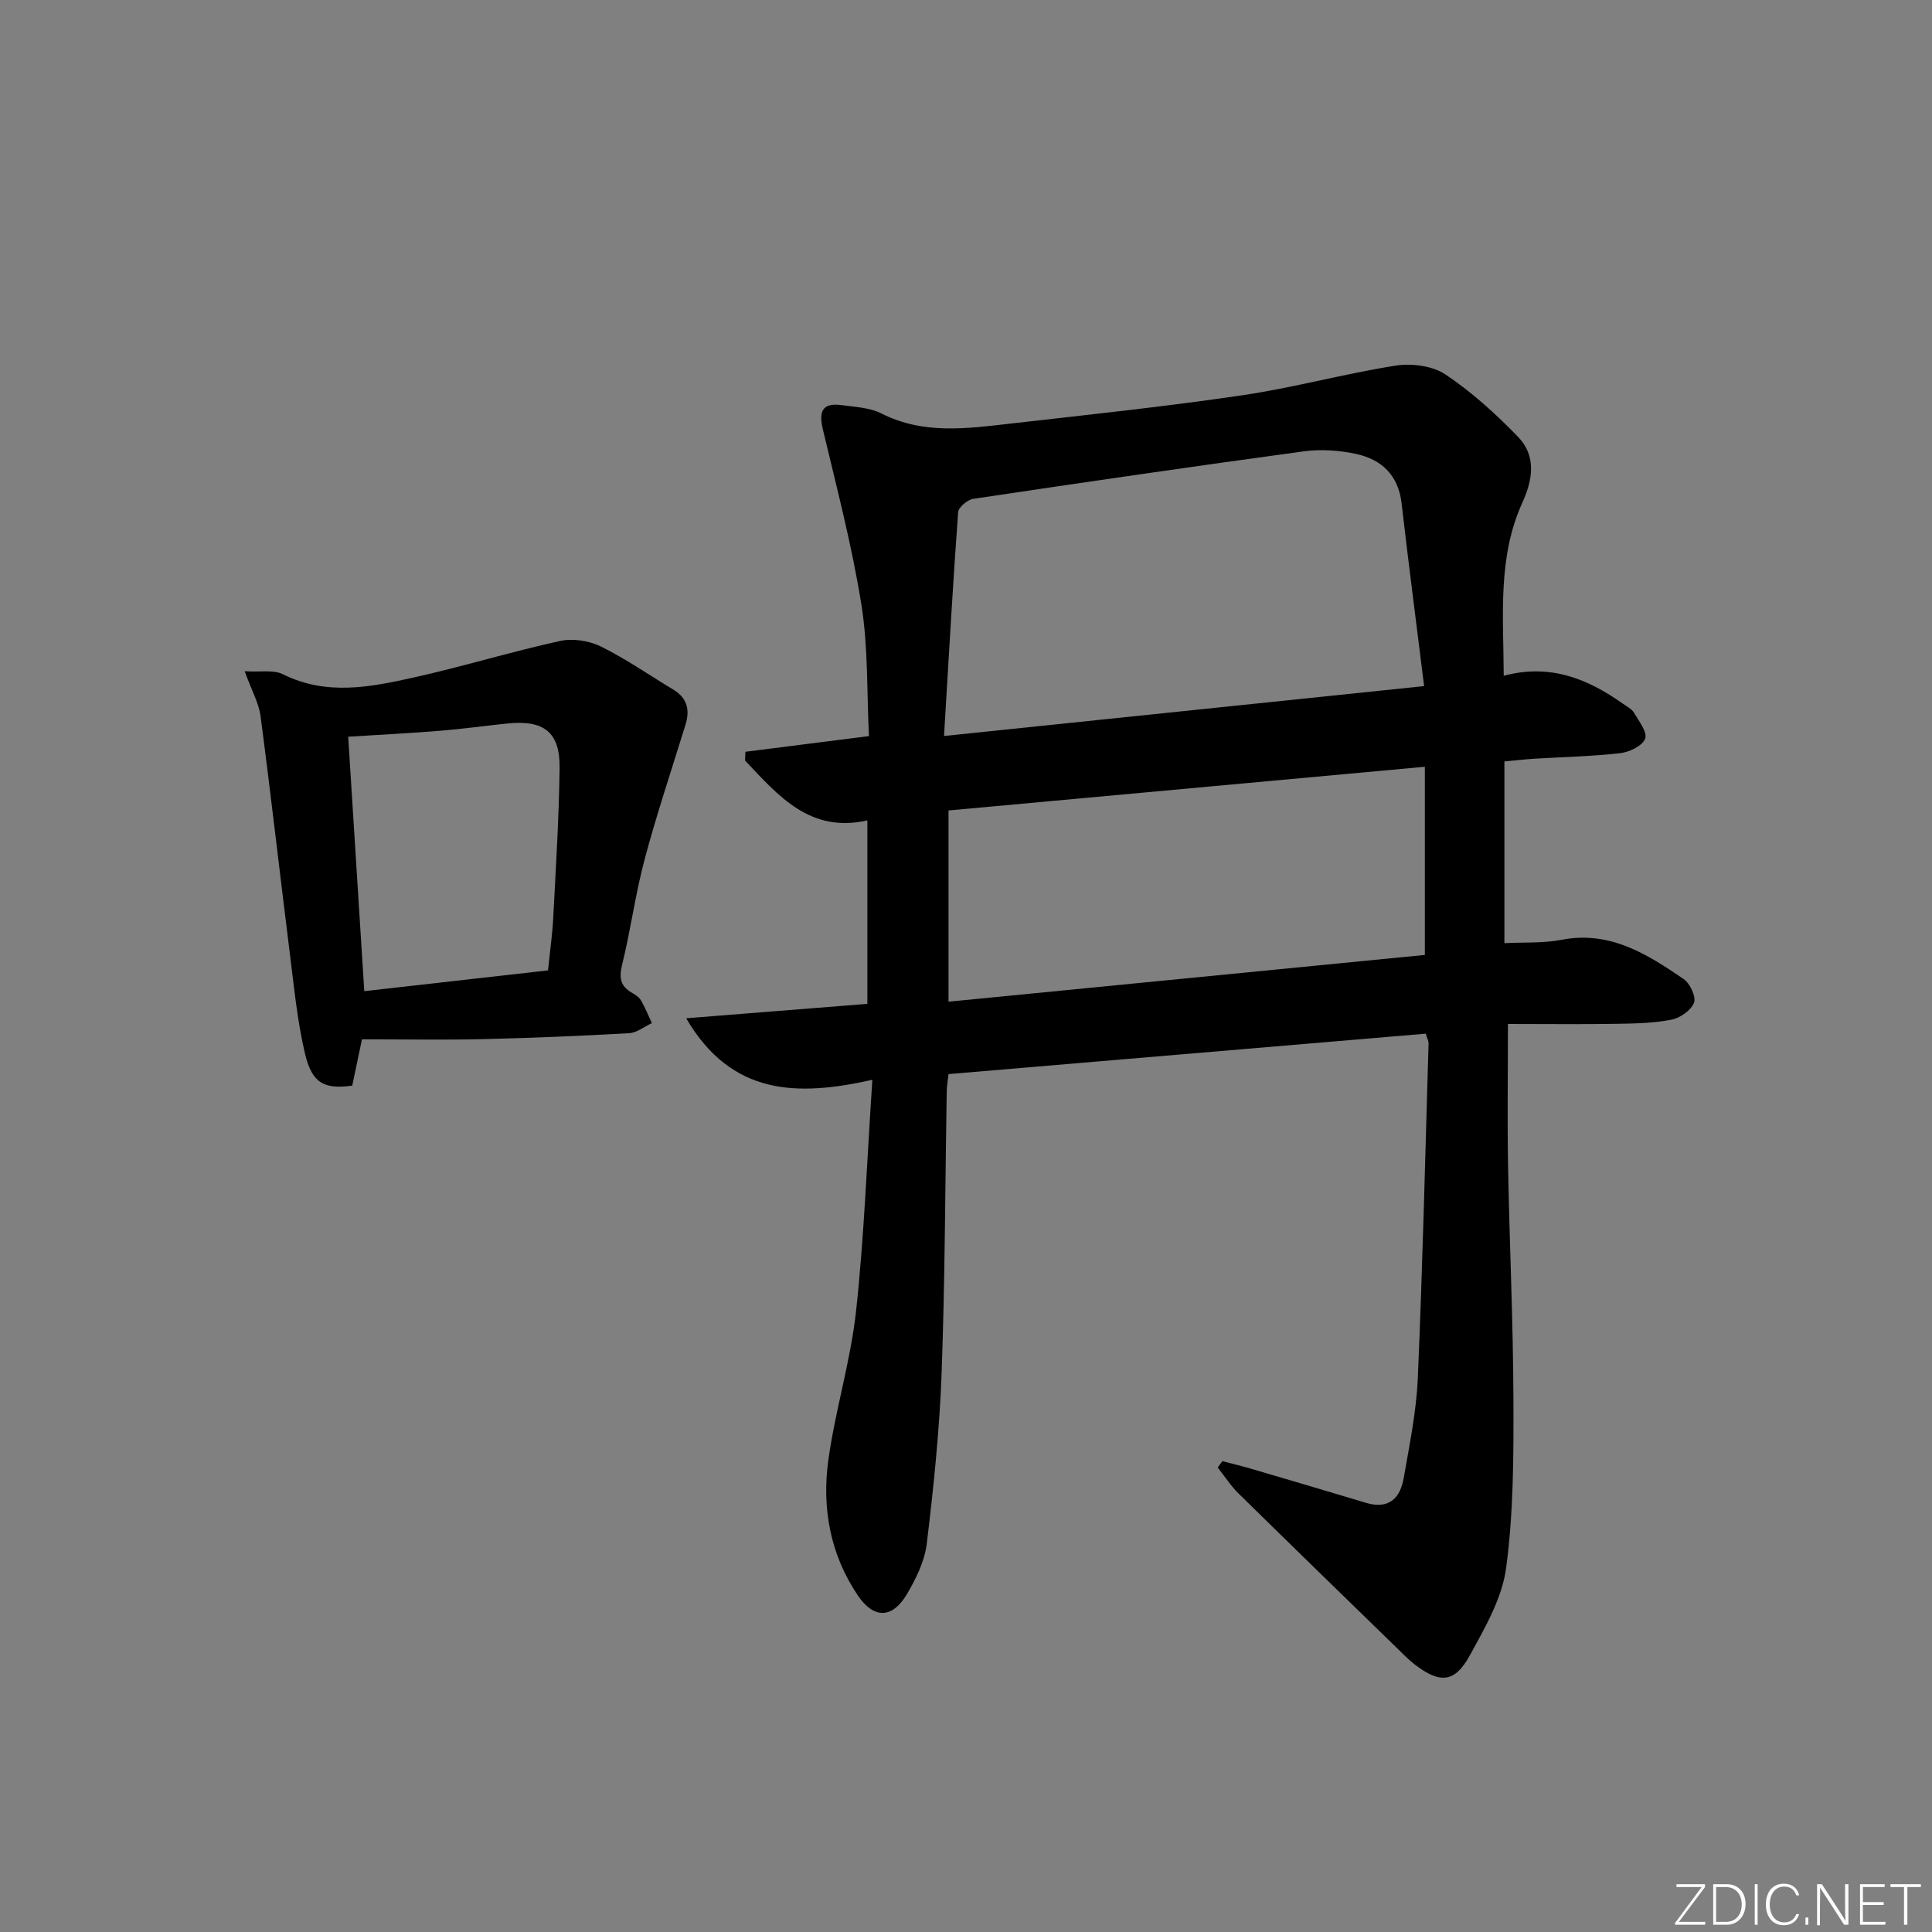 <svg enable-background="new 0 0 400 400" viewBox="0 0 400 400" xmlns="http://www.w3.org/2000/svg"><rect x="0" y="0" width="400" height="400" fill="#808080" stroke="none"/><g fill="#fafbfc"><path d="m346.9 398 5.4-7.3h-5.2v-.6h5.9v.6l-5.4 7.2h5.5l-.1.6h-6.2v-.5z"/><path d="m354.7 390.1h2.8c2.3 0 3.9 1.6 3.9 4.1s-1.6 4.3-3.9 4.3h-2.8zm.6 7.8h2c2.2 0 3.3-1.6 3.3-3.6 0-1.8-1-3.6-3.3-3.6h-2z"/><path d="m363.9 390.1v8.4h-.6v-8.4z"/><path d="m372.5 396.3c-.4 1.3-1.4 2.3-3.2 2.3-2.4 0-3.7-1.9-3.7-4.3 0-2.3 1.2-4.3 3.7-4.3 1.8 0 2.9 1 3.2 2.4h-.6c-.4-1.1-1.1-1.8-2.5-1.8-2.1 0-3 1.9-3 3.7s.9 3.7 3 3.7c1.4 0 2.1-.7 2.5-1.7z"/><path d="m373.8 398.5v-1.5h.6v1.5z"/><path d="m376.2 398.5v-8.4h1c1.3 2 4.4 6.7 4.9 7.6-.1-1.2-.1-2.4-.1-3.8v-3.8h.7v8.4h-.9c-1.2-1.9-4.4-6.8-5-7.7.1 1.1 0 2.3 0 3.9v3.9h-.6z"/><path d="m390 394.4h-4.3v3.5h4.7l-.1.6h-5.2v-8.4h5.1v.6h-4.5v3.1h4.3z"/><path d="m394.2 390.7h-2.8v-.6h6.3v.6h-2.8v7.8h-.7z"/></g><path d="m253.09 302.51c1.98.53 3.98 1 5.95 1.58 7.94 2.33 15.87 4.68 23.79 7.06 4.66 1.4 7.06-.92 7.79-5.11 1.19-6.86 2.62-13.76 2.92-20.69 1-23.1 1.54-46.22 2.23-69.34.01-.46-.26-.93-.58-2-32.81 2.78-65.67 5.57-98.81 8.37-.14 1.32-.35 2.43-.37 3.54-.33 19.47-.35 38.96-1.06 58.42-.43 11.78-1.66 23.54-3.07 35.25-.44 3.64-2.24 7.31-4.16 10.53-3 5.03-6.82 5.08-10.12.19-5.74-8.49-7.48-18.17-6.09-28.1 1.44-10.32 4.6-20.42 5.73-30.76 1.68-15.49 2.25-31.1 3.37-47.89-15.52 3.48-29.13 3.33-38.55-12.74 12.93-1.03 25.02-1.99 37.52-2.98 0-12.49 0-24.87 0-37.99-11.87 2.71-18.45-5.11-25.32-12.39.02-.6.04-1.21.06-1.81 8.33-1.06 16.67-2.11 25.59-3.25-.46-9.03-.14-18.24-1.56-27.17-1.95-12.22-5.11-24.25-7.98-36.31-.89-3.73-.15-5.59 3.89-5.04 2.78.38 5.82.5 8.24 1.73 8.73 4.42 17.77 3.11 26.81 2.08 16-1.83 32.02-3.51 47.94-5.86 10.64-1.57 21.07-4.46 31.7-6.13 3.32-.52 7.62.03 10.32 1.83 5.47 3.66 10.46 8.19 15.05 12.94 3.77 3.9 3.04 8.82.9 13.52-5.18 11.35-3.95 23.33-3.89 35.92 9.57-2.56 17.37.61 24.63 5.76.81.58 1.84 1.06 2.31 1.86 1.03 1.74 2.83 4.04 2.34 5.4-.53 1.47-3.24 2.78-5.13 3-5.93.68-11.93.79-17.91 1.16-1.96.12-3.91.36-6.1.56v37.62c4.03-.21 8.01.04 11.81-.69 10.02-1.95 17.72 2.95 25.3 8.12 1.32.9 2.62 3.68 2.15 4.9-.61 1.58-2.87 3.16-4.66 3.51-3.72.73-7.59.8-11.41.86-7.3.12-14.6.03-22.46.03 0 10.64-.14 20.07.03 29.49.3 16.14 1.06 32.28 1.11 48.42.04 11.58.02 23.27-1.51 34.71-.84 6.31-4.41 12.44-7.57 18.2-3.08 5.61-6.19 5.77-11.36 1.79-1.31-1.01-2.47-2.23-3.67-3.39-10.96-10.67-21.94-21.33-32.85-32.06-1.61-1.59-2.85-3.54-4.27-5.33.32-.43.65-.87.98-1.32zm-57.64-150.13c33.83-3.52 66.09-6.87 99.4-10.33-1.64-13.24-3.25-25.54-4.67-37.87-.67-5.79-4.12-9.04-9.38-10.19-3.49-.76-7.29-1.02-10.82-.55-22.85 3.1-45.66 6.43-68.47 9.84-1.2.18-3.07 1.74-3.14 2.76-1.09 14.88-1.92 29.78-2.92 46.34zm.93 55.01c33.51-3.29 66.32-6.51 98.62-9.68 0-13.42 0-25.97 0-38.96-33.4 3.07-65.95 6.05-98.62 9.05z" fill="#010000"/><path d="m50.66 138.97c3.26.21 5.96-.35 7.9.62 9.02 4.5 18.12 2.68 27.13.67 10.14-2.26 20.11-5.32 30.25-7.55 2.64-.58 6-.07 8.44 1.13 5.2 2.56 10 5.92 14.99 8.91 2.9 1.74 3.51 4.2 2.56 7.28-2.86 9.28-5.96 18.49-8.46 27.86-1.92 7.19-2.89 14.63-4.67 21.86-.68 2.73-.34 4.44 2.05 5.8.71.41 1.49.93 1.88 1.6.86 1.49 1.5 3.11 2.23 4.68-1.57.72-3.1 1.99-4.7 2.08-10.12.57-20.25 1-30.38 1.23-8.26.19-16.53.04-24.94.04-.76 3.64-1.39 6.67-2.01 9.59-5.83.79-8.33-.47-9.79-6.65-1.59-6.74-2.25-13.71-3.12-20.6-2.06-16.43-3.92-32.88-6.08-49.29-.37-2.7-1.83-5.25-3.28-9.26zm62.8 61.94c.42-4.11.92-7.56 1.09-11.02.53-10.29 1.18-20.59 1.31-30.89.09-7.42-3.24-9.98-10.79-9.21-4.62.47-9.23 1.13-13.86 1.5-6.23.51-12.47.82-19.12 1.24 1.12 17.67 2.22 35.01 3.33 52.68 12.73-1.44 25.25-2.86 38.04-4.3z" fill="#010000"/></svg>